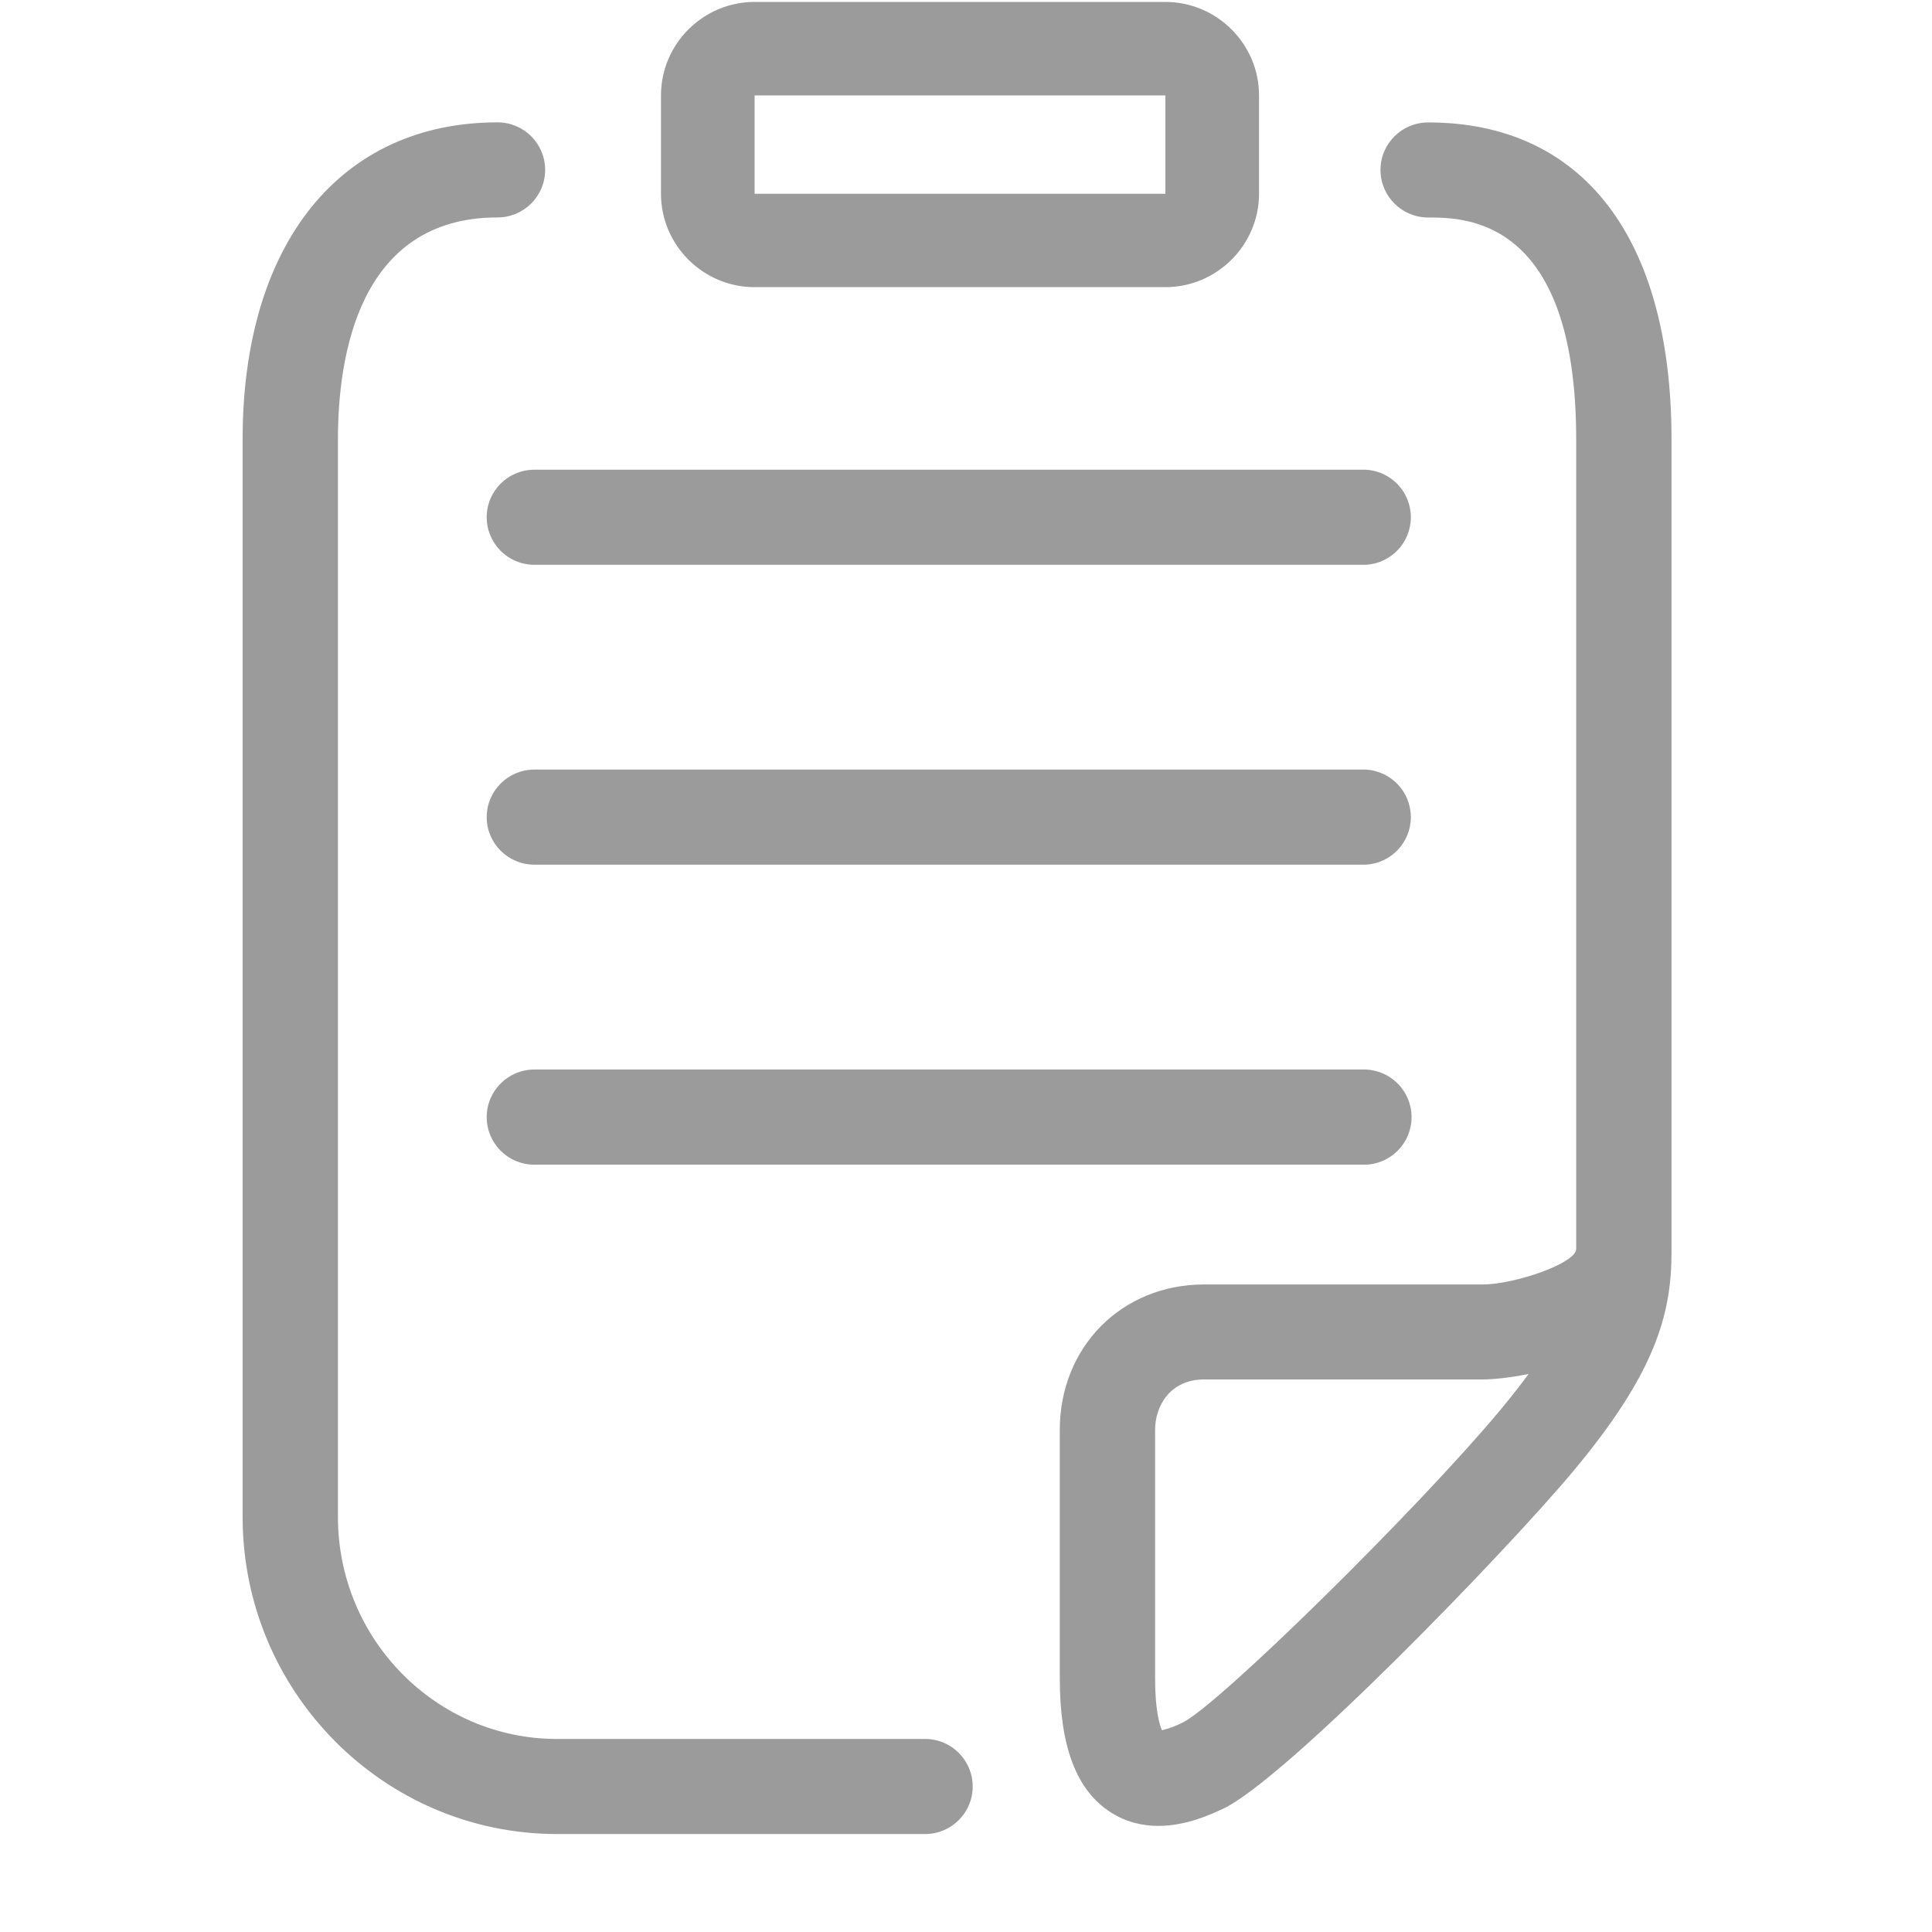 <?xml version="1.0" encoding="UTF-8"?>
<svg width="24px" height="24px" viewBox="0 0 24 24" version="1.1" xmlns="http://www.w3.org/2000/svg" xmlns:xlink="http://www.w3.org/1999/xlink">
    <!-- Generator: Sketch 49.2 (51160) - http://www.bohemiancoding.com/sketch -->
    <title>icon/24/订单列表未点击@2x</title>
    <desc>Created with Sketch.</desc>
    <defs></defs>
    <g id="icon/24/订单列表未点击" stroke="none" stroke-width="1" fill="none" fill-rule="evenodd">
        <g id="订单-copy" transform="translate(3, 0)" fill="#9B9B9B" fill-rule="nonzero">
            <path d="M6.374,3.567 L11.477,3.567 C12.116,3.567 12.64,3.045 12.64,2.407 L12.64,1.185 C12.64,0.546 12.116,0.024 11.477,0.024 L6.374,0.024 C5.734,0.024 5.211,0.546 5.211,1.185 L5.211,2.407 C5.211,3.045 5.734,3.567 6.374,3.567 Z M6.374,1.185 L11.477,1.185 L11.477,2.407 L6.374,2.407 L6.374,1.185 Z M14.741,1.521 C14.414,1.521 14.149,1.785 14.149,2.111 C14.149,2.437 14.414,2.702 14.741,2.702 C15.196,2.702 16.58,2.702 16.58,5.458 L16.58,15.515 C16.58,15.692 15.817,15.956 15.416,15.956 L11.958,15.956 C10.935,15.956 10.165,16.732 10.165,17.764 L10.165,20.847 C10.165,21.697 10.372,22.242 10.799,22.514 C10.993,22.638 11.196,22.682 11.389,22.682 C11.735,22.682 12.041,22.54 12.189,22.471 C12.962,22.113 15.707,19.278 16.542,18.277 C17.559,17.06 17.764,16.332 17.764,15.556 L17.764,5.457 C17.764,2.956 16.663,1.521 14.741,1.521 Z M15.633,17.521 C14.602,18.756 12.134,21.184 11.69,21.399 C11.609,21.44 11.523,21.472 11.434,21.494 C11.403,21.423 11.349,21.242 11.349,20.846 L11.349,17.763 C11.349,17.461 11.539,17.136 11.959,17.136 L15.416,17.136 C15.535,17.136 15.743,17.118 15.989,17.068 C15.888,17.206 15.77,17.356 15.633,17.521 Z M8.491,21.602 L3.919,21.602 C2.419,21.602 1.198,20.364 1.198,18.845 L1.198,5.457 C1.198,4.428 1.455,2.701 3.181,2.701 C3.507,2.701 3.772,2.437 3.772,2.11 C3.772,1.784 3.507,1.52 3.181,1.52 C1.228,1.52 0.014,3.028 0.014,5.457 L0.014,18.845 C0.014,21.016 1.767,22.783 3.92,22.783 L8.492,22.783 C8.819,22.783 9.084,22.518 9.083,22.192 C9.083,21.866 8.818,21.601 8.491,21.602 Z" id="Shape"></path>
            <path d="M13.965,5.835 L3.638,5.835 C3.311,5.835 3.046,6.099 3.046,6.425 C3.046,6.752 3.311,7.016 3.638,7.016 L13.965,7.016 C14.28,7 14.526,6.74 14.526,6.425 C14.526,6.111 14.28,5.851 13.965,5.835 Z M13.965,13.286 L3.638,13.286 C3.311,13.286 3.046,13.551 3.046,13.877 C3.046,14.204 3.311,14.468 3.638,14.468 L13.965,14.468 C14.283,14.457 14.535,14.195 14.535,13.877 C14.535,13.559 14.283,13.298 13.965,13.286 Z M13.965,9.56 L3.638,9.56 C3.311,9.56 3.046,9.825 3.046,10.151 C3.046,10.477 3.311,10.741 3.638,10.741 L13.965,10.741 C14.28,10.725 14.526,10.465 14.526,10.151 C14.526,9.836 14.28,9.577 13.965,9.56 Z" id="Shape"></path>
        </g>
    </g>
</svg>